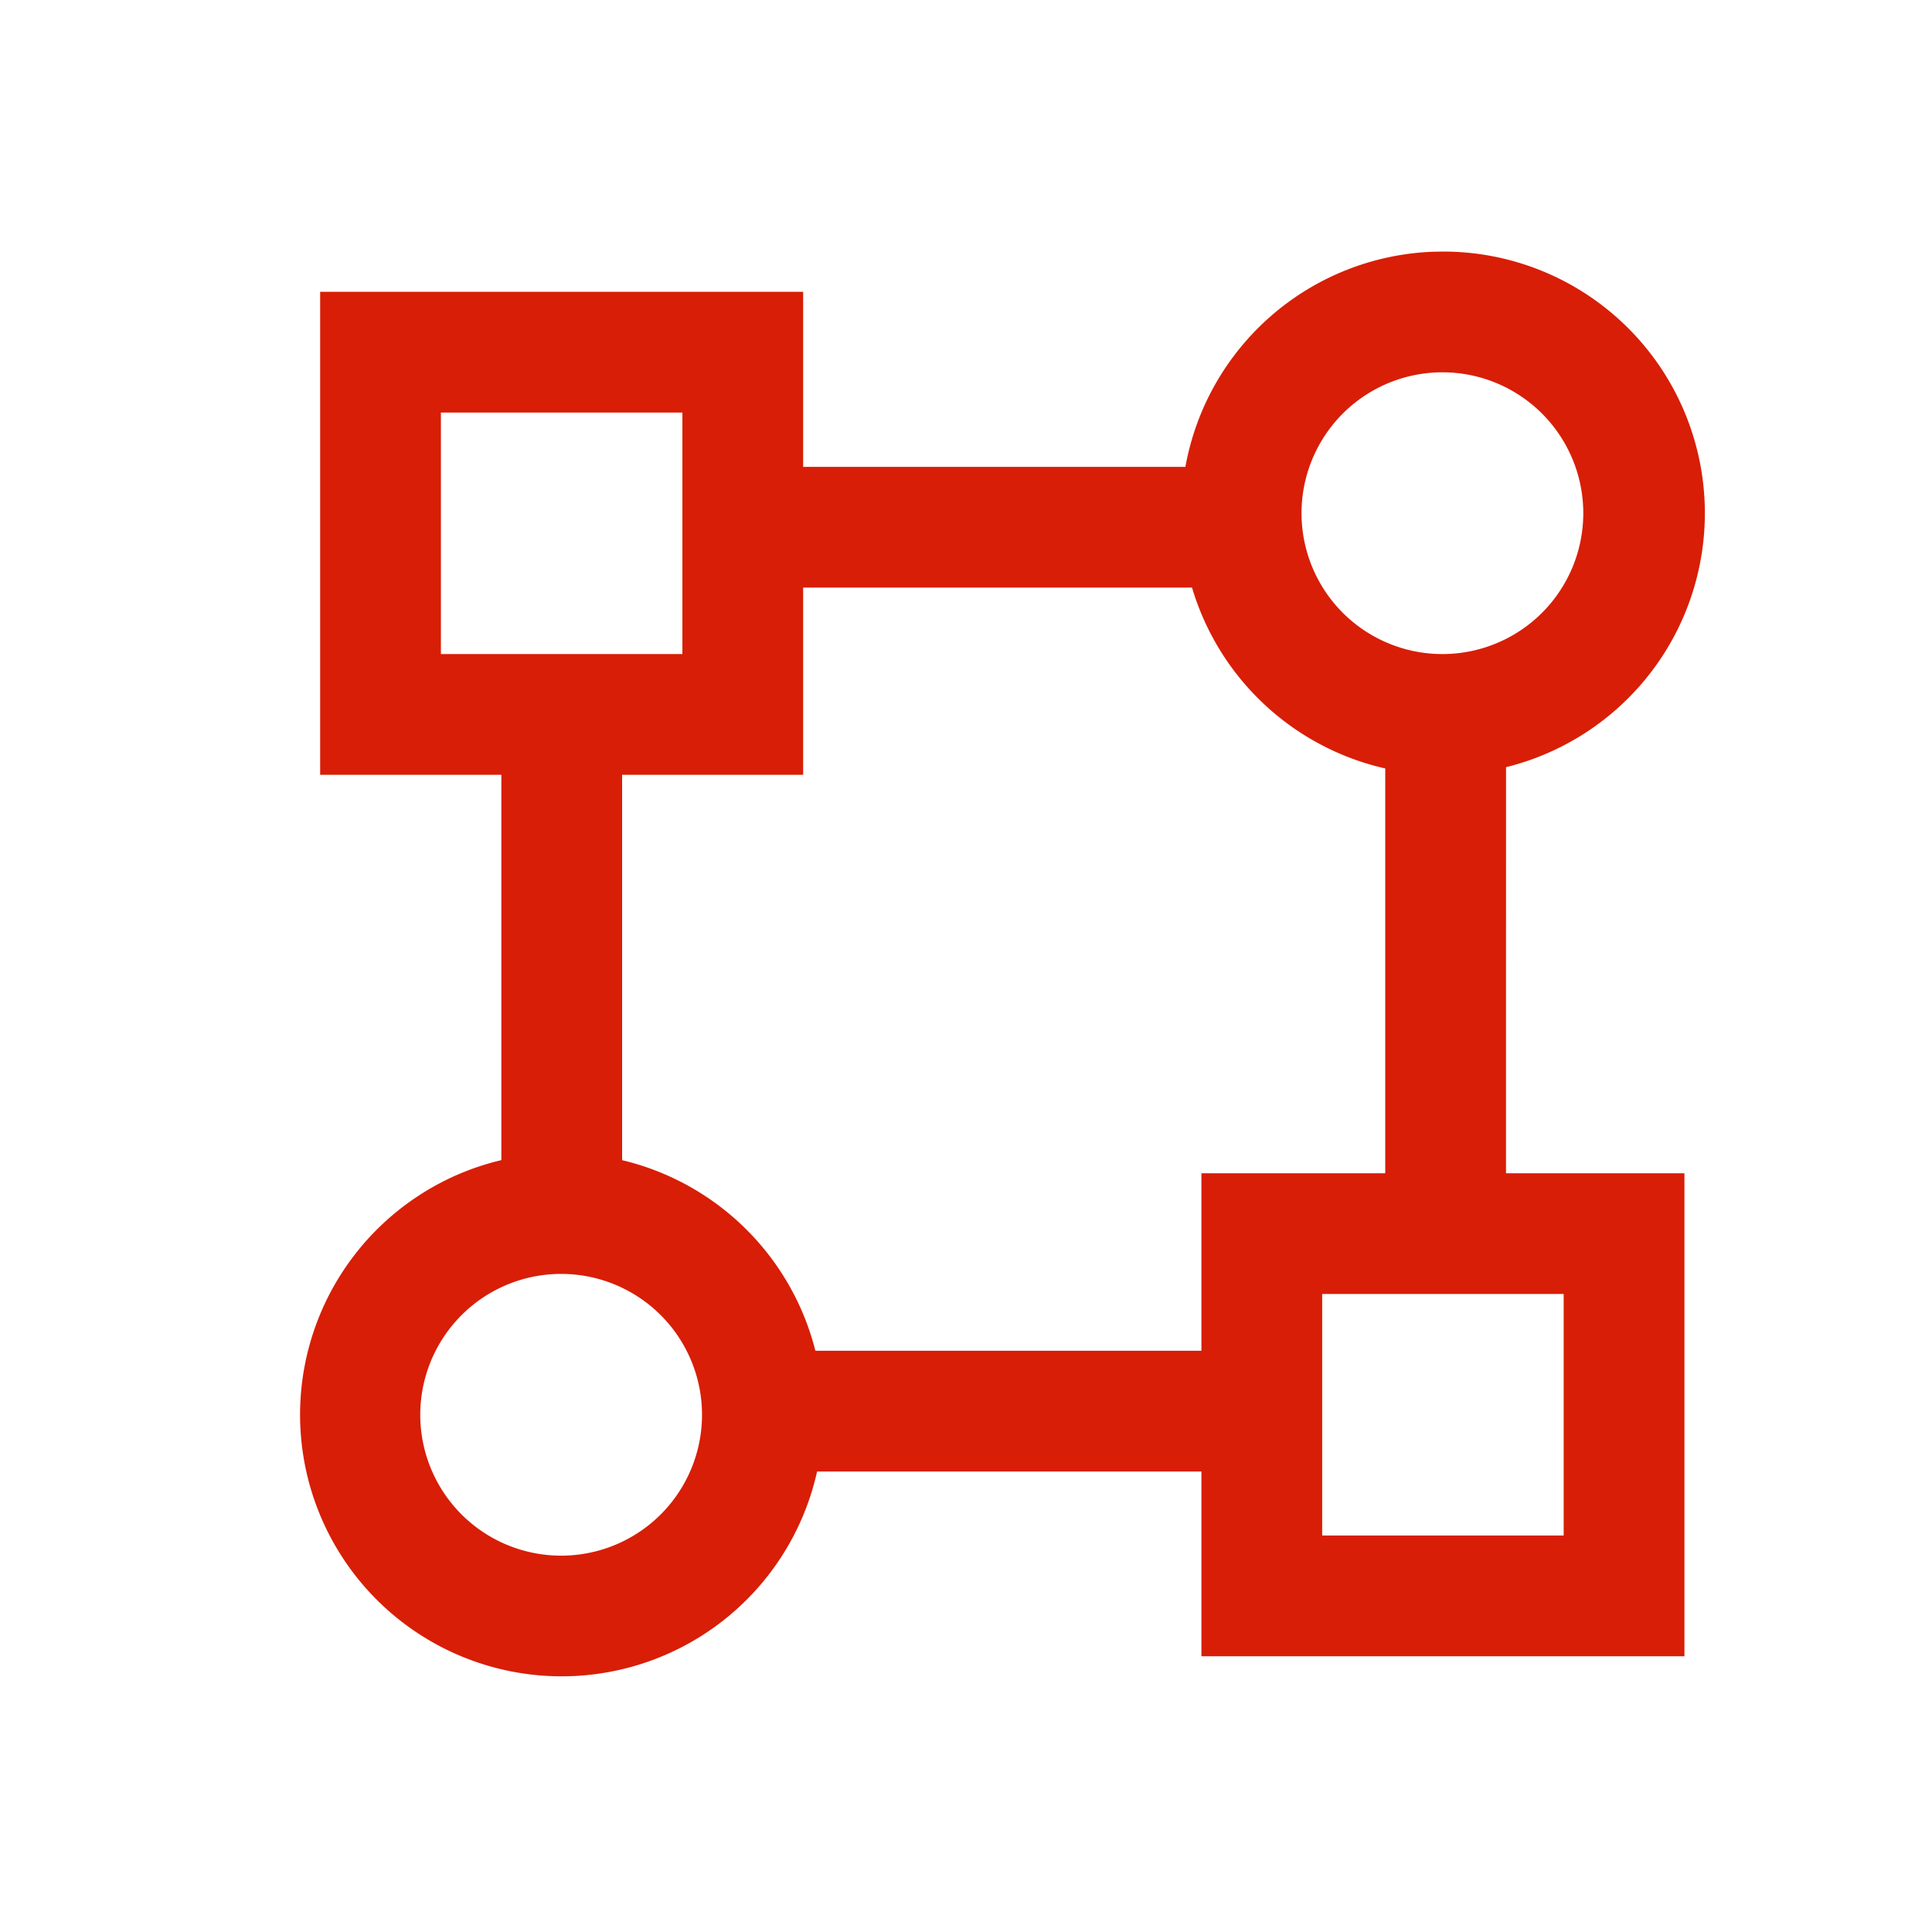 <?xml version="1.0" standalone="no"?><!DOCTYPE svg PUBLIC "-//W3C//DTD SVG 1.1//EN" "http://www.w3.org/Graphics/SVG/1.1/DTD/svg11.dtd"><svg class="icon" width="200px" height="200.00px" viewBox="0 0 1024 1024" version="1.1" xmlns="http://www.w3.org/2000/svg"><path fill="#d81e06" d="M433.067 779.947a138.667 138.667 0 1 1-167.339-165.056V410.667H169.685v-256h256v92.779h202.603a138.709 138.709 0 0 1 131.52-114.027l4.971-0.085a138.667 138.667 0 0 1 33.451 273.28l-0.021 215.232h94.571v256h-256v-97.92h-203.691z m-135.381-104.747a74.667 74.667 0 1 0 0 149.333 74.667 74.667 0 0 0 0-149.333z m531.093 10.645h-128v128h128v-128z m-196.971-374.4h-206.123v99.221h-95.957v204.245a138.88 138.88 0 0 1 102.443 101.013h204.608v-94.08h97.429V407.296a138.901 138.901 0 0 1-102.4-95.829z m132.971-114.112a74.667 74.667 0 1 0 0 149.333 74.667 74.667 0 0 0 0-149.333z m-403.093 21.333h-128v128h128v-128z"  /></svg>